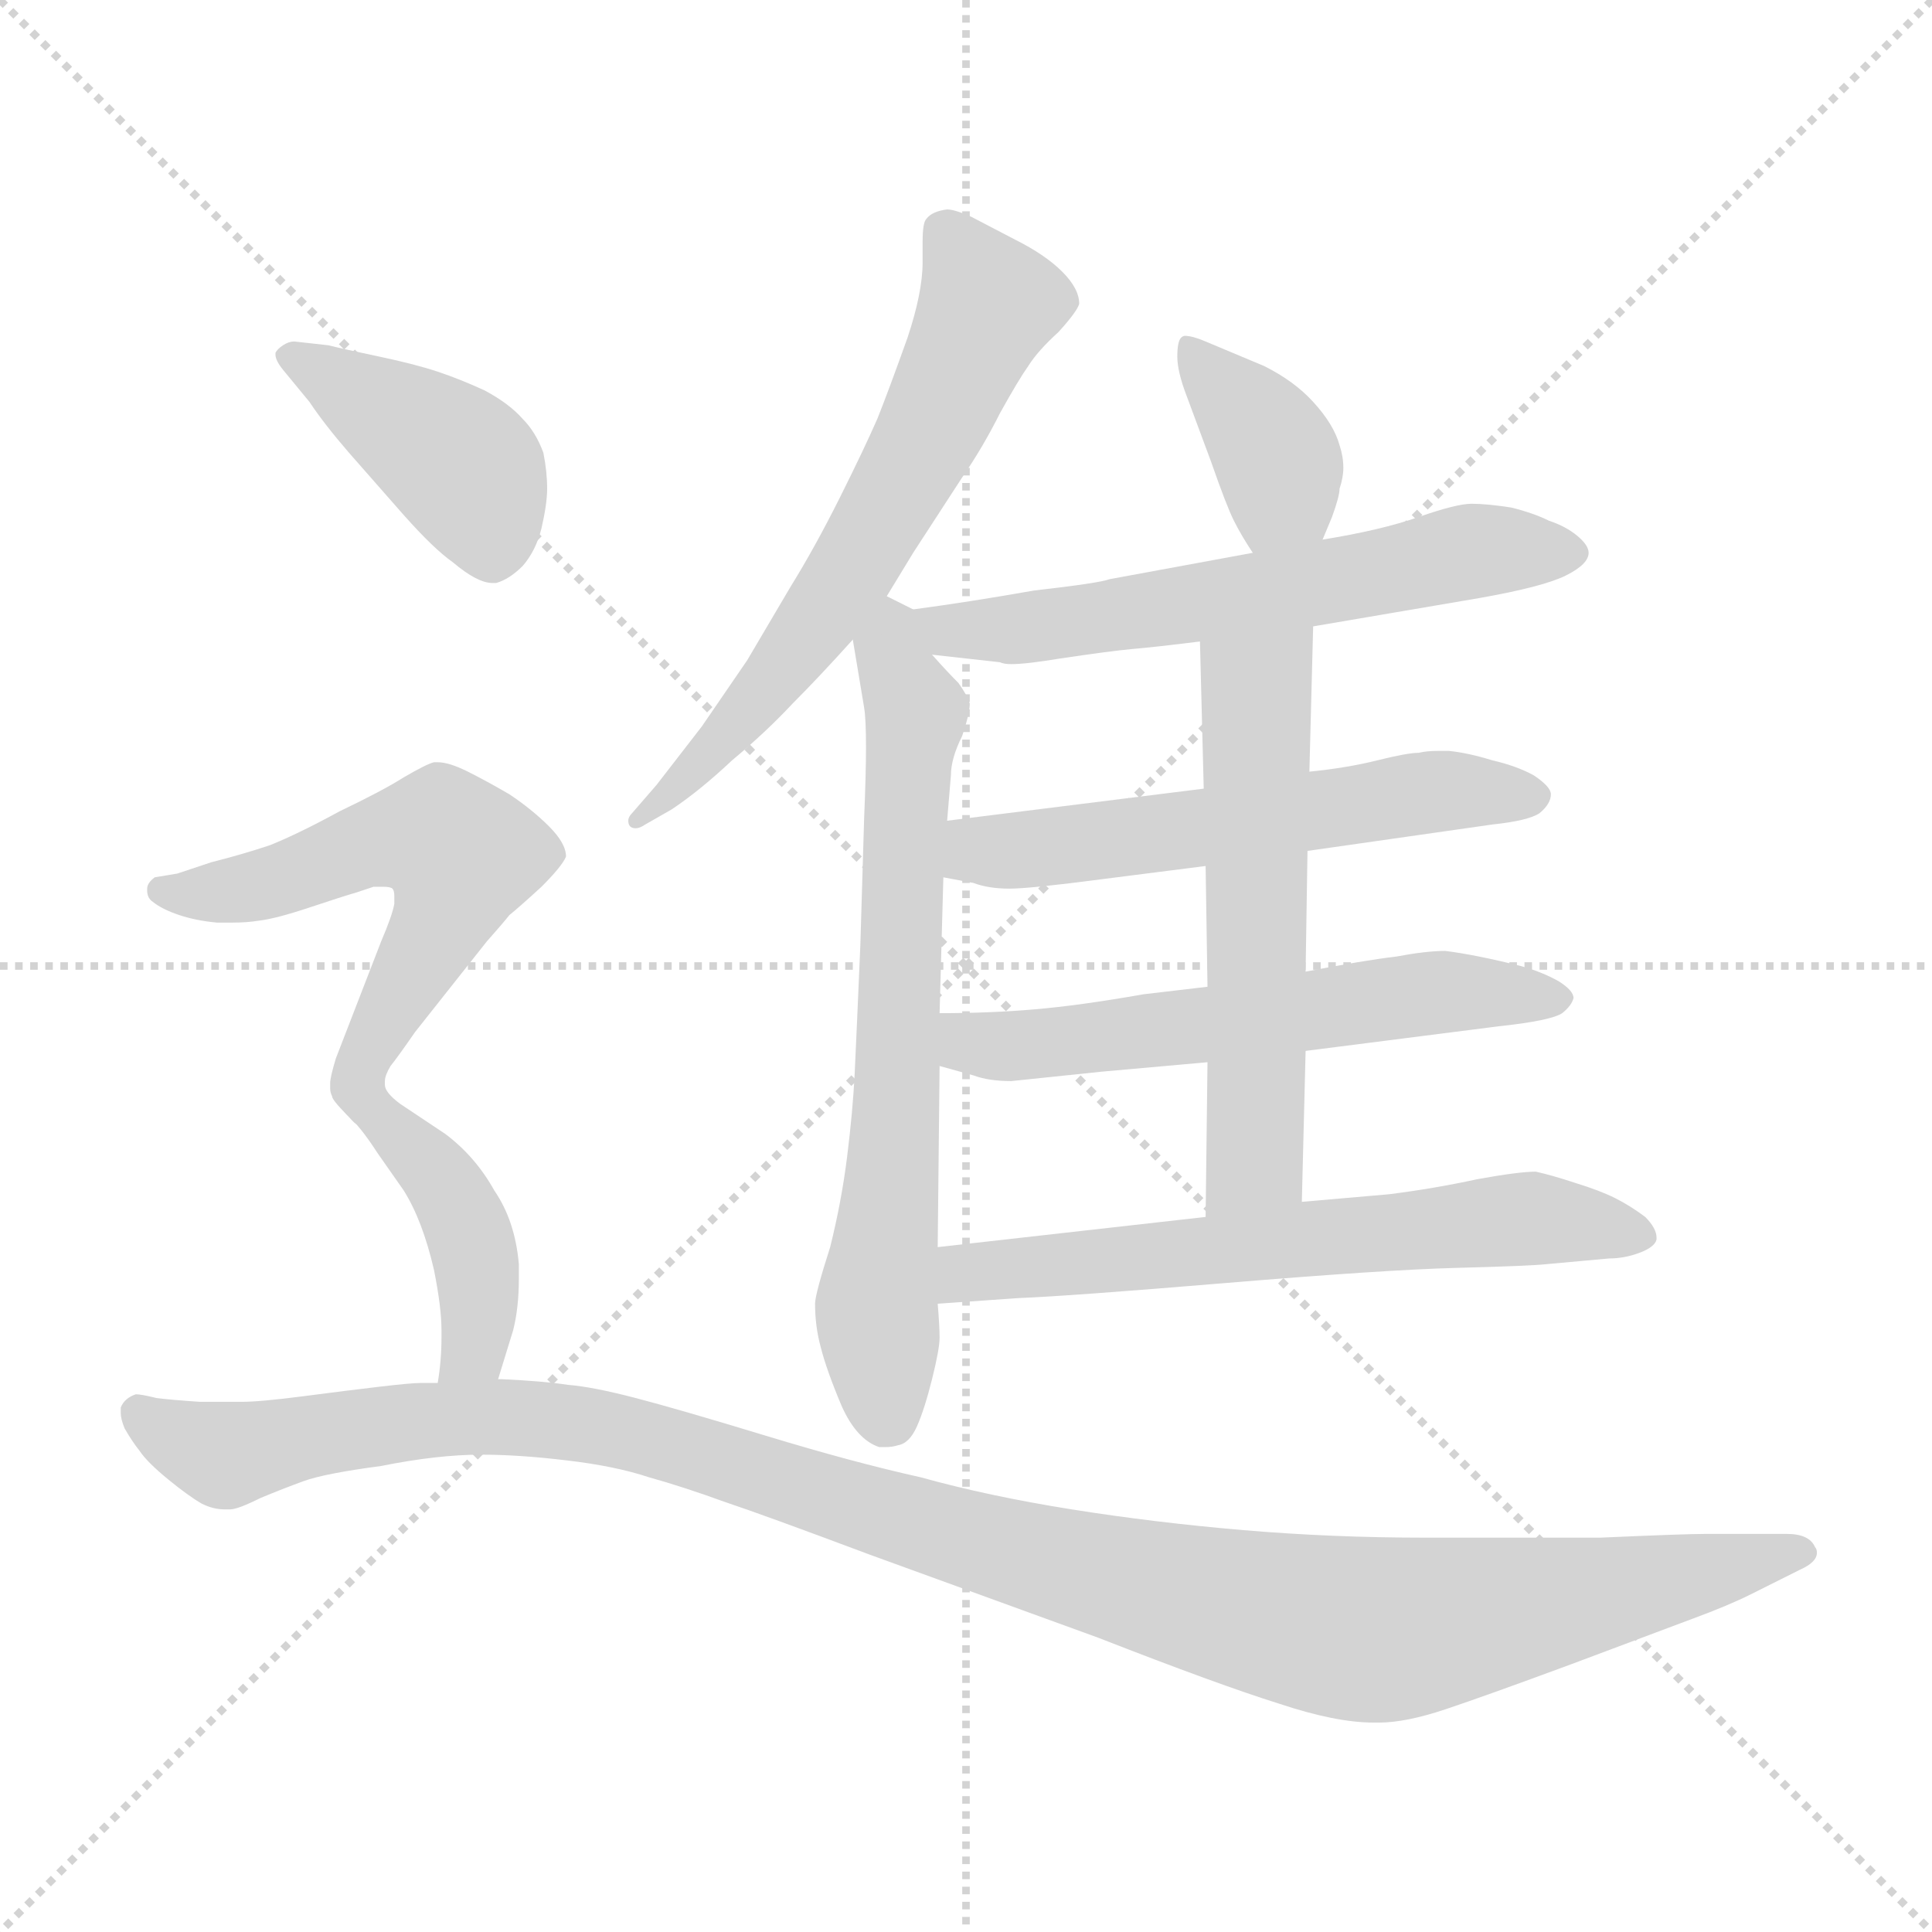 <svg xmlns="http://www.w3.org/2000/svg" version="1.1" viewBox="0 0 1024 1024">
  <g stroke="lightgray" stroke-dasharray="1,1" stroke-width="1" transform="scale(4, 4)">
    <line x1="0" y1="0" x2="256" y2="256" />
    <line x1="256" y1="0" x2="0" y2="256" />
    <line x1="128" y1="0" x2="128" y2="256" />
    <line x1="0" y1="128" x2="256" y2="128" />
  </g>
  <g transform="scale(1.0, -1.0) translate(0.0, -795.00)">
    <style type="text/css">
      
        @keyframes keyframes0 {
          from {
            stroke: blue;
            stroke-dashoffset: 633;
            stroke-width: 128;
          }
          67% {
            animation-timing-function: step-end;
            stroke: blue;
            stroke-dashoffset: 0;
            stroke-width: 128;
          }
          to {
            stroke: black;
            stroke-width: 1024;
          }
        }
        #make-me-a-hanzi-animation-0 {
          animation: keyframes0 0.765s both;
          animation-delay: 0s;
          animation-timing-function: linear;
        }
      
        @keyframes keyframes1 {
          from {
            stroke: blue;
            stroke-dashoffset: 685;
            stroke-width: 128;
          }
          69% {
            animation-timing-function: step-end;
            stroke: blue;
            stroke-dashoffset: 0;
            stroke-width: 128;
          }
          to {
            stroke: black;
            stroke-width: 1024;
          }
        }
        #make-me-a-hanzi-animation-1 {
          animation: keyframes1 0.807s both;
          animation-delay: 0.765s;
          animation-timing-function: linear;
        }
      
        @keyframes keyframes2 {
          from {
            stroke: blue;
            stroke-dashoffset: 374;
            stroke-width: 128;
          }
          55% {
            animation-timing-function: step-end;
            stroke: blue;
            stroke-dashoffset: 0;
            stroke-width: 128;
          }
          to {
            stroke: black;
            stroke-width: 1024;
          }
        }
        #make-me-a-hanzi-animation-2 {
          animation: keyframes2 0.554s both;
          animation-delay: 1.573s;
          animation-timing-function: linear;
        }
      
        @keyframes keyframes3 {
          from {
            stroke: blue;
            stroke-dashoffset: 603;
            stroke-width: 128;
          }
          66% {
            animation-timing-function: step-end;
            stroke: blue;
            stroke-dashoffset: 0;
            stroke-width: 128;
          }
          to {
            stroke: black;
            stroke-width: 1024;
          }
        }
        #make-me-a-hanzi-animation-3 {
          animation: keyframes3 0.741s both;
          animation-delay: 2.127s;
          animation-timing-function: linear;
        }
      
        @keyframes keyframes4 {
          from {
            stroke: blue;
            stroke-dashoffset: 566;
            stroke-width: 128;
          }
          65% {
            animation-timing-function: step-end;
            stroke: blue;
            stroke-dashoffset: 0;
            stroke-width: 128;
          }
          to {
            stroke: black;
            stroke-width: 1024;
          }
        }
        #make-me-a-hanzi-animation-4 {
          animation: keyframes4 0.711s both;
          animation-delay: 2.868s;
          animation-timing-function: linear;
        }
      
        @keyframes keyframes5 {
          from {
            stroke: blue;
            stroke-dashoffset: 582;
            stroke-width: 128;
          }
          65% {
            animation-timing-function: step-end;
            stroke: blue;
            stroke-dashoffset: 0;
            stroke-width: 128;
          }
          to {
            stroke: black;
            stroke-width: 1024;
          }
        }
        #make-me-a-hanzi-animation-5 {
          animation: keyframes5 0.724s both;
          animation-delay: 3.578s;
          animation-timing-function: linear;
        }
      
        @keyframes keyframes6 {
          from {
            stroke: blue;
            stroke-dashoffset: 570;
            stroke-width: 128;
          }
          65% {
            animation-timing-function: step-end;
            stroke: blue;
            stroke-dashoffset: 0;
            stroke-width: 128;
          }
          to {
            stroke: black;
            stroke-width: 1024;
          }
        }
        #make-me-a-hanzi-animation-6 {
          animation: keyframes6 0.714s both;
          animation-delay: 4.302s;
          animation-timing-function: linear;
        }
      
        @keyframes keyframes7 {
          from {
            stroke: blue;
            stroke-dashoffset: 628;
            stroke-width: 128;
          }
          67% {
            animation-timing-function: step-end;
            stroke: blue;
            stroke-dashoffset: 0;
            stroke-width: 128;
          }
          to {
            stroke: black;
            stroke-width: 1024;
          }
        }
        #make-me-a-hanzi-animation-7 {
          animation: keyframes7 0.761s both;
          animation-delay: 5.016s;
          animation-timing-function: linear;
        }
      
        @keyframes keyframes8 {
          from {
            stroke: blue;
            stroke-dashoffset: 421;
            stroke-width: 128;
          }
          58% {
            animation-timing-function: step-end;
            stroke: blue;
            stroke-dashoffset: 0;
            stroke-width: 128;
          }
          to {
            stroke: black;
            stroke-width: 1024;
          }
        }
        #make-me-a-hanzi-animation-8 {
          animation: keyframes8 0.593s both;
          animation-delay: 5.777s;
          animation-timing-function: linear;
        }
      
        @keyframes keyframes9 {
          from {
            stroke: blue;
            stroke-dashoffset: 566;
            stroke-width: 128;
          }
          65% {
            animation-timing-function: step-end;
            stroke: blue;
            stroke-dashoffset: 0;
            stroke-width: 128;
          }
          to {
            stroke: black;
            stroke-width: 1024;
          }
        }
        #make-me-a-hanzi-animation-9 {
          animation: keyframes9 0.711s both;
          animation-delay: 6.369s;
          animation-timing-function: linear;
        }
      
        @keyframes keyframes10 {
          from {
            stroke: blue;
            stroke-dashoffset: 422;
            stroke-width: 128;
          }
          58% {
            animation-timing-function: step-end;
            stroke: blue;
            stroke-dashoffset: 0;
            stroke-width: 128;
          }
          to {
            stroke: black;
            stroke-width: 1024;
          }
        }
        #make-me-a-hanzi-animation-10 {
          animation: keyframes10 0.593s both;
          animation-delay: 7.08s;
          animation-timing-function: linear;
        }
      
        @keyframes keyframes11 {
          from {
            stroke: blue;
            stroke-dashoffset: 1164;
            stroke-width: 128;
          }
          79% {
            animation-timing-function: step-end;
            stroke: blue;
            stroke-dashoffset: 0;
            stroke-width: 128;
          }
          to {
            stroke: black;
            stroke-width: 1024;
          }
        }
        #make-me-a-hanzi-animation-11 {
          animation: keyframes11 1.197s both;
          animation-delay: 7.674s;
          animation-timing-function: linear;
        }
      
    </style>
    
      <path d="M 470 479 L 484 502 L 510 542 Q 521 558 530 576 Q 540 594 545 601 Q 550 609 561 619 Q 571 630 572 634 Q 572 642 563 651 Q 554 660 538 668 L 515 680 Q 506 684 502 684 Q 494 683 491 679 Q 489 677 489 667 L 489 656 Q 489 640 481 616 Q 471 588 465 573 Q 458 557 445 531 Q 432 505 419 484 L 396 445 L 372 410 L 348 379 L 335 364 Q 333 362 333 360 Q 333 358 334 357 Q 335 356 337 356 Q 339 356 342 358 L 356 366 Q 371 376 388 392 Q 406 407 420 422 Q 434 436 452 456 L 470 479 Z" fill="lightgray" />
    
      <path d="M 452 456 L 458 420 Q 459 414 459 399 Q 459 385 458 361 L 456 294 Q 454 247 453 226 Q 452 206 449 182 Q 446 158 440 134 Q 432 109 432 104 Q 432 92 435 81 Q 438 69 446 50 Q 454 32 466 28 L 469 28 Q 473 28 476 29 Q 482 30 486 39 Q 490 48 494 64 Q 498 80 498 86 Q 498 92 497 104 L 497 134 L 498 230 L 498 258 L 500 330 L 502 360 L 504 384 Q 504 393 510 405 Q 514 417 514 422 Q 513 426 508 433 Q 502 439 494 448 C 474 470 506 461 484 472 L 470 479 C 446 491 447 486 452 456 Z" fill="lightgray" />
    
      <path d="M 701 509 L 706 521 Q 710 532 710 536 Q 712 542 712 547 Q 712 553 710 559 Q 707 570 696 582 Q 686 593 670 601 L 639 614 Q 632 617 628 617 Q 627 617 626 616 Q 624 614 624 606 Q 624 598 629 585 L 642 550 Q 650 527 654 519 Q 658 511 664 502 C 680 477 689 481 701 509 Z" fill="lightgray" />
    
      <path d="M 696 463 L 784 478 Q 818 484 830 490 Q 842 496 842 502 Q 842 506 836 511 Q 830 516 821 519 Q 813 523 801 526 Q 788 528 780 528 Q 772 528 752 521 Q 732 514 701 509 L 664 502 L 588 488 Q 583 486 548 482 Q 514 476 484 472 C 454 468 464 451 494 448 L 530 444 Q 532 443 536 443 Q 544 443 562 446 Q 589 450 600 451 Q 612 452 636 455 L 696 463 Z" fill="lightgray" />
    
      <path d="M 693 344 L 791 358 Q 810 360 816 364 Q 822 369 822 374 Q 822 378 813 384 Q 804 389 791 392 Q 778 396 768 397 L 762 397 Q 756 397 752 396 Q 746 396 730 392 Q 714 388 694 386 L 638 377 L 502 360 C 472 356 471 336 500 330 L 516 327 Q 524 324 535 324 Q 546 324 584 329 L 639 336 L 693 344 Z" fill="lightgray" />
    
      <path d="M 692 238 L 794 251 Q 822 254 828 258 Q 833 262 834 266 Q 834 270 826 275 Q 817 280 806 283 Q 794 286 784 288 Q 774 290 766 291 Q 756 291 740 288 Q 723 286 692 280 L 640 272 L 606 268 Q 572 262 548 260 Q 525 258 498 258 C 468 258 469 238 498 230 L 516 225 Q 524 222 536 222 L 584 227 L 640 232 L 692 238 Z" fill="lightgray" />
    
      <path d="M 690 158 L 692 238 L 692 280 L 693 344 L 694 386 L 696 463 C 697 493 635 485 636 455 L 638 377 L 639 336 L 640 272 L 640 232 L 639 150 C 639 120 689 128 690 158 Z" fill="lightgray" />
    
      <path d="M 497 104 L 540 107 Q 566 108 650 115 Q 734 122 772 123 Q 811 124 820 125 L 853 128 Q 861 128 869 131 Q 877 134 878 138 L 878 139 Q 878 144 872 150 Q 864 156 856 160 Q 848 164 835 168 Q 823 172 814 174 Q 805 174 783 170 Q 760 165 736 162 L 690 158 L 639 150 L 497 134 C 467 131 467 102 497 104 Z" fill="lightgray" />
    
      <path d="M 164 582 Q 172 570 185 555 L 214 522 Q 230 504 240 497 Q 253 486 261 486 L 263 486 Q 270 488 277 495 Q 284 503 287 515 Q 290 528 290 536 Q 290 545 288 555 Q 284 566 277 573 Q 270 581 257 588 Q 244 594 232 598 Q 220 602 201 606 Q 182 610 174 612 L 156 614 Q 153 614 150 612 Q 147 610 146 608 L 146 607 Q 146 604 150 599 L 164 582 Z" fill="lightgray" />
    
      <path d="M 204 222 Q 204 225 207 230 Q 211 235 220 248 L 258 296 Q 266 305 270 310 Q 275 314 287 325 Q 298 336 300 341 Q 300 348 291 357 Q 282 366 270 374 Q 258 381 248 386 Q 238 391 232 391 L 230 391 Q 226 390 214 383 Q 203 376 180 365 Q 158 353 143 347 Q 128 342 112 338 L 94 332 L 82 330 Q 78 327 78 324 L 78 323 Q 78 319 81 317 Q 86 313 95 310 Q 104 307 115 306 L 123 306 Q 131 306 137 307 Q 146 308 164 314 Q 182 320 189 322 L 198 325 L 203 325 Q 207 325 208 324 Q 209 323 209 320 L 209 316 Q 208 310 202 296 L 178 234 Q 175 224 175 221 L 175 218 Q 175 216 176 214 Q 176 212 184 204 C 192 195 192 195 204 222 Z" fill="lightgray" />
    
      <path d="M 264 64 L 272 90 Q 275 102 275 117 L 275 125 Q 273 148 262 164 Q 252 182 236 194 L 212 210 Q 204 216 204 220 L 204 222 C 197 251 163 225 184 204 Q 191 198 200 184 L 214 164 Q 224 148 230 122 Q 234 102 234 90 L 234 86 Q 234 74 232 62 C 228 32 255 35 264 64 Z" fill="lightgray" />
    
      <path d="M 232 62 L 223 62 Q 218 62 201 60 Q 184 58 161 55 Q 138 52 128 52 L 106 52 Q 91 53 83 54 Q 75 56 72 56 Q 66 54 64 49 L 64 46 Q 64 43 66 38 Q 70 31 74 26 Q 78 20 89 11 Q 100 2 107 -2 Q 113 -5 119 -5 L 122 -5 Q 126 -5 138 1 Q 150 6 161 10 Q 172 14 202 18 Q 232 24 255 24 Q 275 24 300 21 Q 326 18 344 12 Q 362 7 384 -1 Q 405 -8 461 -29 L 582 -73 Q 646 -98 678 -108 Q 708 -118 728 -118 L 731 -118 Q 745 -118 766 -111 Q 787 -104 833 -87 L 897 -63 Q 916 -56 928 -50 L 954 -37 Q 963 -33 963 -28 Q 963 -26 962 -25 Q 959 -18 947 -18 L 904 -18 Q 893 -18 848 -20 L 756 -20 Q 706 -20 659 -16 Q 612 -12 568 -5 Q 524 2 488 12 Q 452 20 406 34 Q 360 48 337 54 Q 314 60 301 61 Q 288 63 266 64 L 264 64 L 232 62 Z" fill="lightgray" />
    
    
      <clipPath id="make-me-a-hanzi-clip-0">
        <path d="M 470 479 L 484 502 L 510 542 Q 521 558 530 576 Q 540 594 545 601 Q 550 609 561 619 Q 571 630 572 634 Q 572 642 563 651 Q 554 660 538 668 L 515 680 Q 506 684 502 684 Q 494 683 491 679 Q 489 677 489 667 L 489 656 Q 489 640 481 616 Q 471 588 465 573 Q 458 557 445 531 Q 432 505 419 484 L 396 445 L 372 410 L 348 379 L 335 364 Q 333 362 333 360 Q 333 358 334 357 Q 335 356 337 356 Q 339 356 342 358 L 356 366 Q 371 376 388 392 Q 406 407 420 422 Q 434 436 452 456 L 470 479 Z" />
      </clipPath>
      <path clip-path="url(#make-me-a-hanzi-clip-0)" d="M 501 671 L 522 631 L 491 562 L 432 463 L 366 384 L 337 360" fill="none" id="make-me-a-hanzi-animation-0" stroke-dasharray="505 1010" stroke-linecap="round" />
    
      <clipPath id="make-me-a-hanzi-clip-1">
        <path d="M 452 456 L 458 420 Q 459 414 459 399 Q 459 385 458 361 L 456 294 Q 454 247 453 226 Q 452 206 449 182 Q 446 158 440 134 Q 432 109 432 104 Q 432 92 435 81 Q 438 69 446 50 Q 454 32 466 28 L 469 28 Q 473 28 476 29 Q 482 30 486 39 Q 490 48 494 64 Q 498 80 498 86 Q 498 92 497 104 L 497 134 L 498 230 L 498 258 L 500 330 L 502 360 L 504 384 Q 504 393 510 405 Q 514 417 514 422 Q 513 426 508 433 Q 502 439 494 448 C 474 470 506 461 484 472 L 470 479 C 446 491 447 486 452 456 Z" />
      </clipPath>
      <path clip-path="url(#make-me-a-hanzi-clip-1)" d="M 473 467 L 474 441 L 486 417 L 465 100 L 468 42" fill="none" id="make-me-a-hanzi-animation-1" stroke-dasharray="557 1114" stroke-linecap="round" />
    
      <clipPath id="make-me-a-hanzi-clip-2">
        <path d="M 701 509 L 706 521 Q 710 532 710 536 Q 712 542 712 547 Q 712 553 710 559 Q 707 570 696 582 Q 686 593 670 601 L 639 614 Q 632 617 628 617 Q 627 617 626 616 Q 624 614 624 606 Q 624 598 629 585 L 642 550 Q 650 527 654 519 Q 658 511 664 502 C 680 477 689 481 701 509 Z" />
      </clipPath>
      <path clip-path="url(#make-me-a-hanzi-clip-2)" d="M 630 610 L 679 547 L 680 535 L 669 511" fill="none" id="make-me-a-hanzi-animation-2" stroke-dasharray="246 492" stroke-linecap="round" />
    
      <clipPath id="make-me-a-hanzi-clip-3">
        <path d="M 696 463 L 784 478 Q 818 484 830 490 Q 842 496 842 502 Q 842 506 836 511 Q 830 516 821 519 Q 813 523 801 526 Q 788 528 780 528 Q 772 528 752 521 Q 732 514 701 509 L 664 502 L 588 488 Q 583 486 548 482 Q 514 476 484 472 C 454 468 464 451 494 448 L 530 444 Q 532 443 536 443 Q 544 443 562 446 Q 589 450 600 451 Q 612 452 636 455 L 696 463 Z" />
      </clipPath>
      <path clip-path="url(#make-me-a-hanzi-clip-3)" d="M 491 468 L 504 461 L 536 461 L 778 503 L 833 503" fill="none" id="make-me-a-hanzi-animation-3" stroke-dasharray="475 950" stroke-linecap="round" />
    
      <clipPath id="make-me-a-hanzi-clip-4">
        <path d="M 693 344 L 791 358 Q 810 360 816 364 Q 822 369 822 374 Q 822 378 813 384 Q 804 389 791 392 Q 778 396 768 397 L 762 397 Q 756 397 752 396 Q 746 396 730 392 Q 714 388 694 386 L 638 377 L 502 360 C 472 356 471 336 500 330 L 516 327 Q 524 324 535 324 Q 546 324 584 329 L 639 336 L 693 344 Z" />
      </clipPath>
      <path clip-path="url(#make-me-a-hanzi-clip-4)" d="M 505 337 L 519 344 L 765 376 L 811 374" fill="none" id="make-me-a-hanzi-animation-4" stroke-dasharray="438 876" stroke-linecap="round" />
    
      <clipPath id="make-me-a-hanzi-clip-5">
        <path d="M 692 238 L 794 251 Q 822 254 828 258 Q 833 262 834 266 Q 834 270 826 275 Q 817 280 806 283 Q 794 286 784 288 Q 774 290 766 291 Q 756 291 740 288 Q 723 286 692 280 L 640 272 L 606 268 Q 572 262 548 260 Q 525 258 498 258 C 468 258 469 238 498 230 L 516 225 Q 524 222 536 222 L 584 227 L 640 232 L 692 238 Z" />
      </clipPath>
      <path clip-path="url(#make-me-a-hanzi-clip-5)" d="M 505 251 L 514 242 L 540 241 L 762 269 L 825 266" fill="none" id="make-me-a-hanzi-animation-5" stroke-dasharray="454 908" stroke-linecap="round" />
    
      <clipPath id="make-me-a-hanzi-clip-6">
        <path d="M 690 158 L 692 238 L 692 280 L 693 344 L 694 386 L 696 463 C 697 493 635 485 636 455 L 638 377 L 639 336 L 640 272 L 640 232 L 639 150 C 639 120 689 128 690 158 Z" />
      </clipPath>
      <path clip-path="url(#make-me-a-hanzi-clip-6)" d="M 689 455 L 666 425 L 666 192 L 665 180 L 644 157" fill="none" id="make-me-a-hanzi-animation-6" stroke-dasharray="442 884" stroke-linecap="round" />
    
      <clipPath id="make-me-a-hanzi-clip-7">
        <path d="M 497 104 L 540 107 Q 566 108 650 115 Q 734 122 772 123 Q 811 124 820 125 L 853 128 Q 861 128 869 131 Q 877 134 878 138 L 878 139 Q 878 144 872 150 Q 864 156 856 160 Q 848 164 835 168 Q 823 172 814 174 Q 805 174 783 170 Q 760 165 736 162 L 690 158 L 639 150 L 497 134 C 467 131 467 102 497 104 Z" />
      </clipPath>
      <path clip-path="url(#make-me-a-hanzi-clip-7)" d="M 504 112 L 512 120 L 538 124 L 807 149 L 870 139" fill="none" id="make-me-a-hanzi-animation-7" stroke-dasharray="500 1000" stroke-linecap="round" />
    
      <clipPath id="make-me-a-hanzi-clip-8">
        <path d="M 164 582 Q 172 570 185 555 L 214 522 Q 230 504 240 497 Q 253 486 261 486 L 263 486 Q 270 488 277 495 Q 284 503 287 515 Q 290 528 290 536 Q 290 545 288 555 Q 284 566 277 573 Q 270 581 257 588 Q 244 594 232 598 Q 220 602 201 606 Q 182 610 174 612 L 156 614 Q 153 614 150 612 Q 147 610 146 608 L 146 607 Q 146 604 150 599 L 164 582 Z" />
      </clipPath>
      <path clip-path="url(#make-me-a-hanzi-clip-8)" d="M 151 608 L 246 547 L 262 497" fill="none" id="make-me-a-hanzi-animation-8" stroke-dasharray="293 586" stroke-linecap="round" />
    
      <clipPath id="make-me-a-hanzi-clip-9">
        <path d="M 204 222 Q 204 225 207 230 Q 211 235 220 248 L 258 296 Q 266 305 270 310 Q 275 314 287 325 Q 298 336 300 341 Q 300 348 291 357 Q 282 366 270 374 Q 258 381 248 386 Q 238 391 232 391 L 230 391 Q 226 390 214 383 Q 203 376 180 365 Q 158 353 143 347 Q 128 342 112 338 L 94 332 L 82 330 Q 78 327 78 324 L 78 323 Q 78 319 81 317 Q 86 313 95 310 Q 104 307 115 306 L 123 306 Q 131 306 137 307 Q 146 308 164 314 Q 182 320 189 322 L 198 325 L 203 325 Q 207 325 208 324 Q 209 323 209 320 L 209 316 Q 208 310 202 296 L 178 234 Q 175 224 175 221 L 175 218 Q 175 216 176 214 Q 176 212 184 204 C 192 195 192 195 204 222 Z" />
      </clipPath>
      <path clip-path="url(#make-me-a-hanzi-clip-9)" d="M 85 324 L 129 323 L 212 351 L 236 350 L 245 342 L 233 305 L 185 213" fill="none" id="make-me-a-hanzi-animation-9" stroke-dasharray="438 876" stroke-linecap="round" />
    
      <clipPath id="make-me-a-hanzi-clip-10">
        <path d="M 264 64 L 272 90 Q 275 102 275 117 L 275 125 Q 273 148 262 164 Q 252 182 236 194 L 212 210 Q 204 216 204 220 L 204 222 C 197 251 163 225 184 204 Q 191 198 200 184 L 214 164 Q 224 148 230 122 Q 234 102 234 90 L 234 86 Q 234 74 232 62 C 228 32 255 35 264 64 Z" />
      </clipPath>
      <path clip-path="url(#make-me-a-hanzi-clip-10)" d="M 193 205 L 221 185 L 246 148 L 253 88 L 237 67" fill="none" id="make-me-a-hanzi-animation-10" stroke-dasharray="294 588" stroke-linecap="round" />
    
      <clipPath id="make-me-a-hanzi-clip-11">
        <path d="M 232 62 L 223 62 Q 218 62 201 60 Q 184 58 161 55 Q 138 52 128 52 L 106 52 Q 91 53 83 54 Q 75 56 72 56 Q 66 54 64 49 L 64 46 Q 64 43 66 38 Q 70 31 74 26 Q 78 20 89 11 Q 100 2 107 -2 Q 113 -5 119 -5 L 122 -5 Q 126 -5 138 1 Q 150 6 161 10 Q 172 14 202 18 Q 232 24 255 24 Q 275 24 300 21 Q 326 18 344 12 Q 362 7 384 -1 Q 405 -8 461 -29 L 582 -73 Q 646 -98 678 -108 Q 708 -118 728 -118 L 731 -118 Q 745 -118 766 -111 Q 787 -104 833 -87 L 897 -63 Q 916 -56 928 -50 L 954 -37 Q 963 -33 963 -28 Q 963 -26 962 -25 Q 959 -18 947 -18 L 904 -18 Q 893 -18 848 -20 L 756 -20 Q 706 -20 659 -16 Q 612 -12 568 -5 Q 524 2 488 12 Q 452 20 406 34 Q 360 48 337 54 Q 314 60 301 61 Q 288 63 266 64 L 264 64 L 232 62 Z" />
      </clipPath>
      <path clip-path="url(#make-me-a-hanzi-clip-11)" d="M 72 48 L 118 24 L 210 41 L 303 41 L 375 24 L 544 -30 L 726 -69 L 955 -29" fill="none" id="make-me-a-hanzi-animation-11" stroke-dasharray="1036 2072" stroke-linecap="round" />
    
  </g>
</svg>